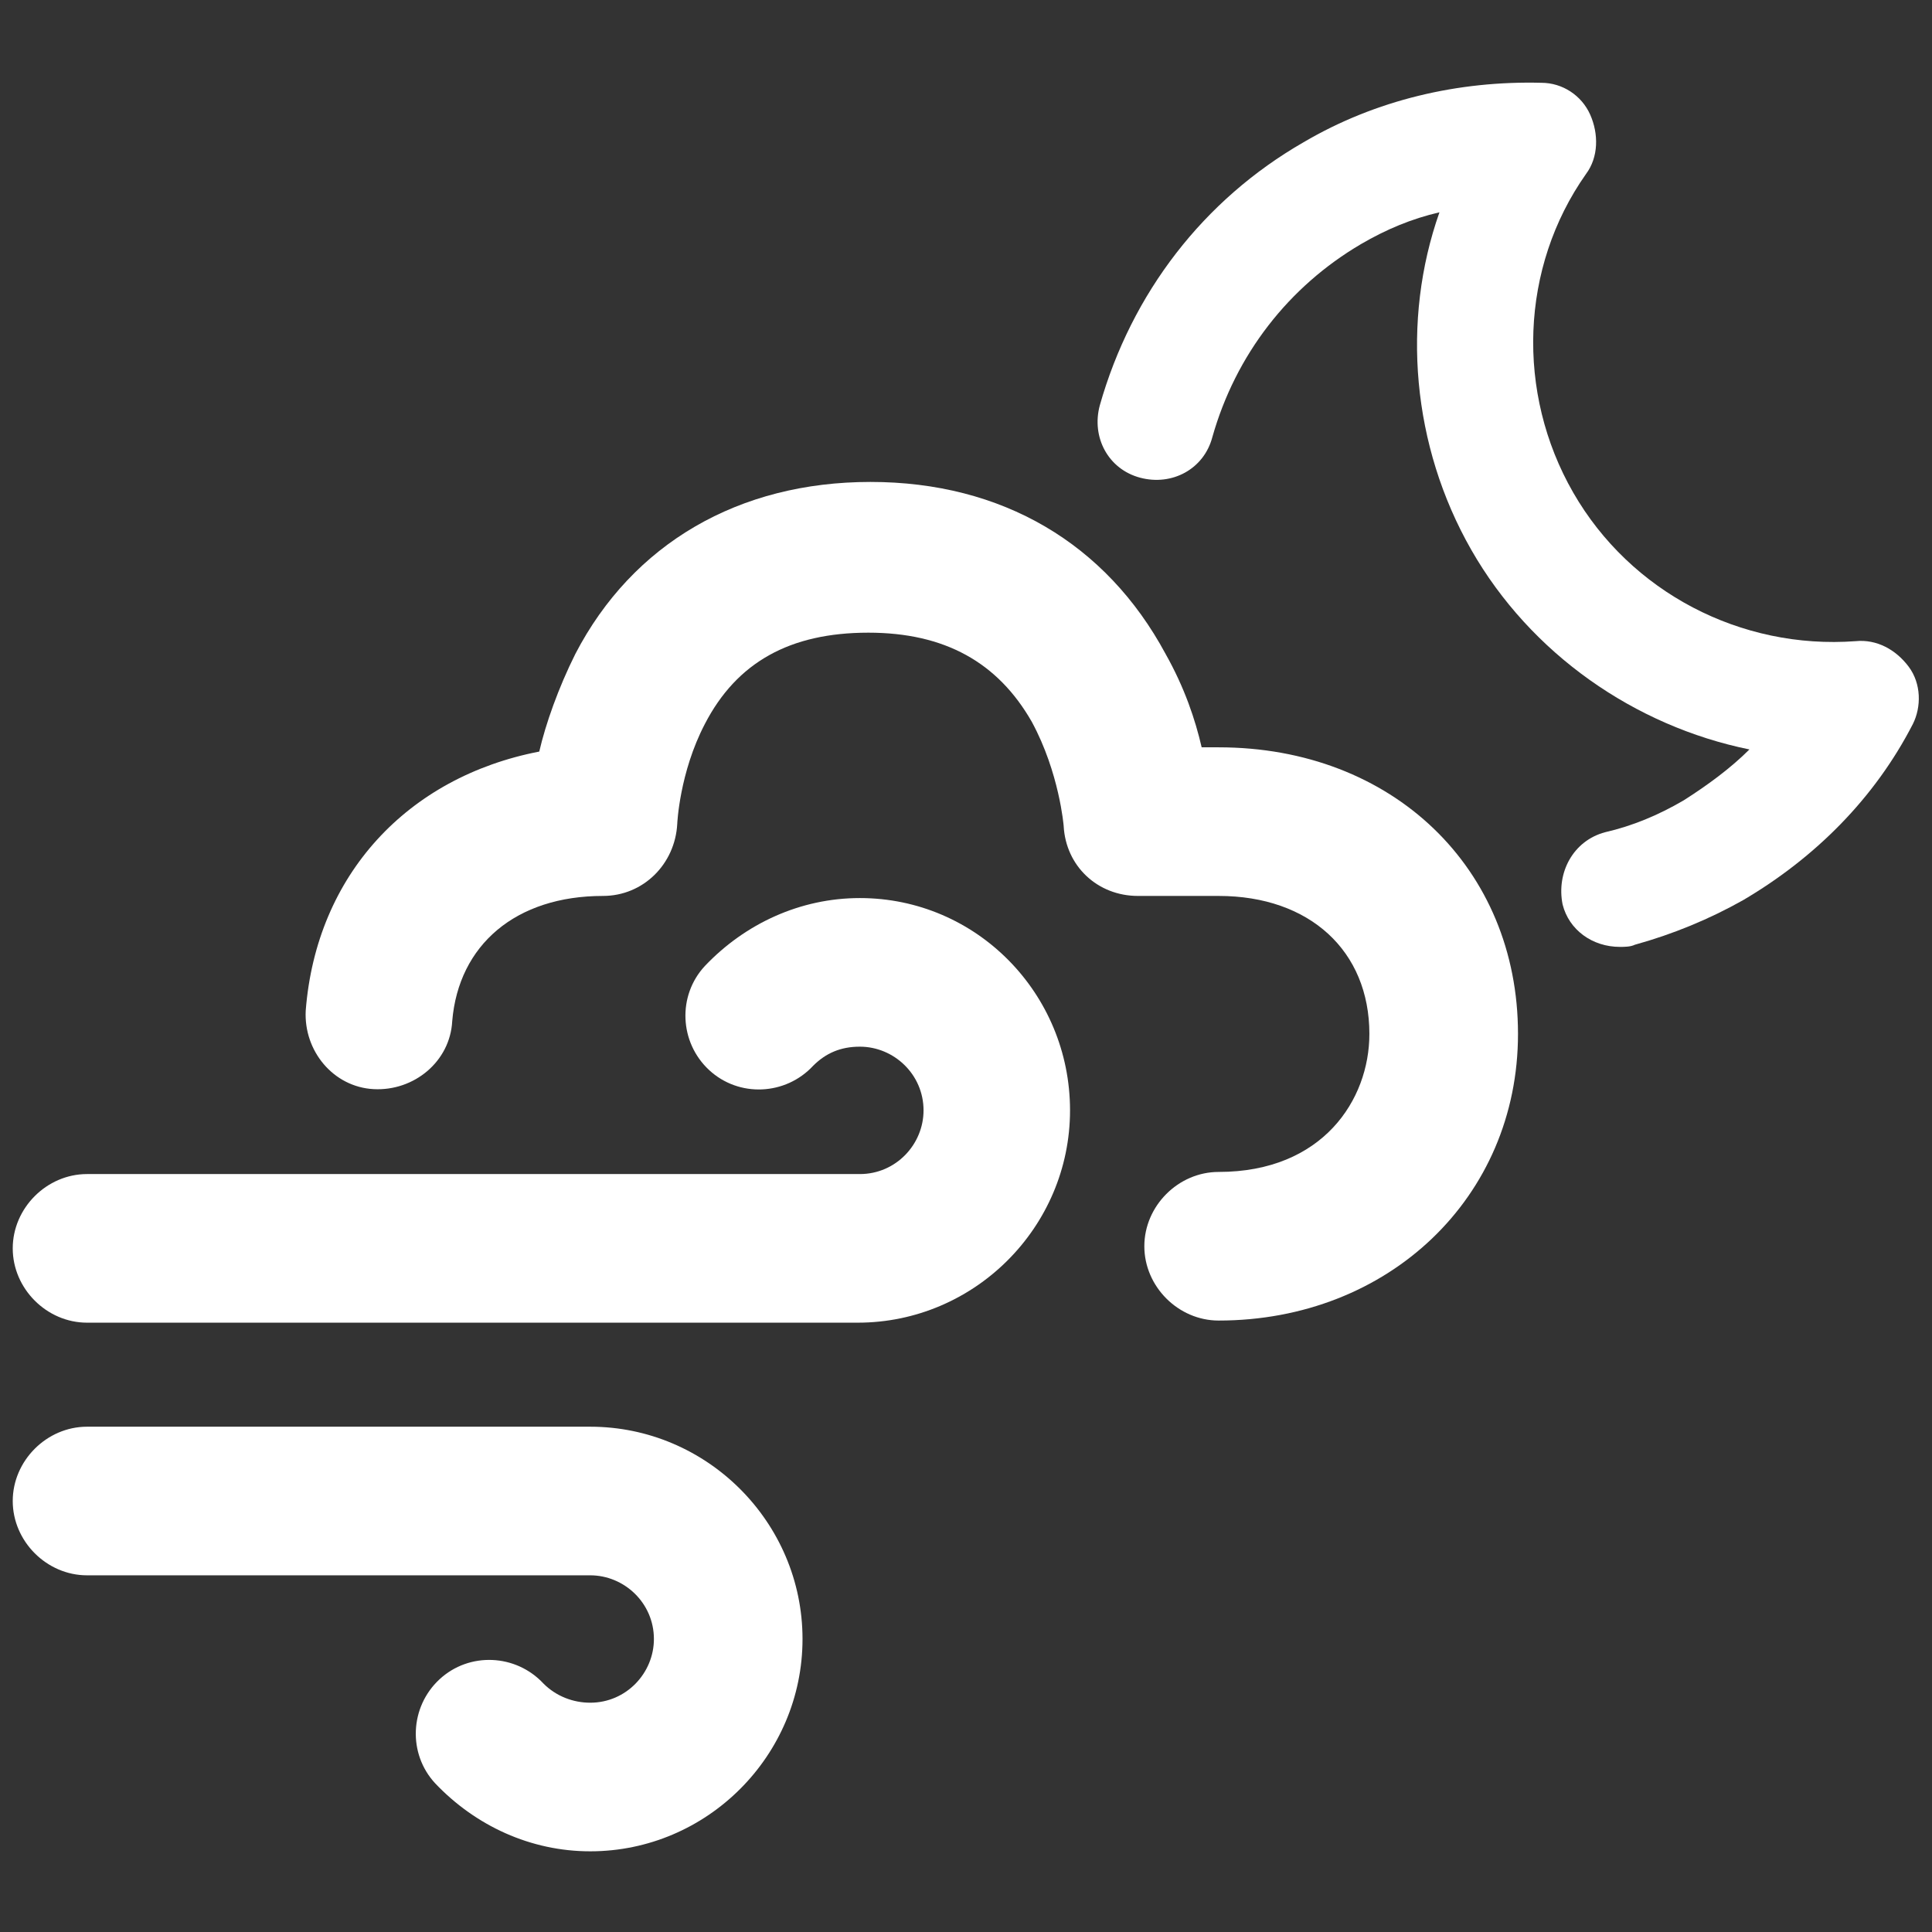 <?xml version="1.0" encoding="utf-8"?>
<!-- Generator: Adobe Illustrator 19.2.0, SVG Export Plug-In . SVG Version: 6.00 Build 0)  -->
<svg version="1.1" id="Layer_1" xmlns="http://www.w3.org/2000/svg" xmlns:xlink="http://www.w3.org/1999/xlink" x="0px" y="0px"
	 viewBox="0 0 91 91" style="enable-background:new 0 0 91 91;" xml:space="preserve">
<rect x="0" y="0" width="91" height="91" fill="#333333" stroke="none"/>
<style type="text/css">
	.st0{fill:#FFFFFF;}
</style>
<g>
	<path class="st0" d="M40.5,42.3c-2.8,0-5.4,1.2-7.3,3.2c-1.3,1.4-1.2,3.6,0.2,4.9c1.4,1.3,3.6,1.2,4.9-0.2c0.6-0.6,1.3-0.9,2.2-0.9
		c1.6,0,3,1.3,3,3c0,1.6-1.3,3-3,3H4.1c-1.9,0-3.5,1.6-3.5,3.5s1.6,3.5,3.5,3.5h36.3c5.5,0,10-4.5,10-10
		C50.4,46.8,46,42.3,40.5,42.3z"/>
	<path class="st0" d="M27.8,67.2H4.1c-1.9,0-3.5,1.6-3.5,3.5s1.6,3.5,3.5,3.5h23.7c1.6,0,3,1.3,3,3c0,1.6-1.3,3-3,3
		c-0.8,0-1.6-0.3-2.2-0.9c-1.3-1.4-3.5-1.5-4.9-0.2s-1.5,3.5-0.2,4.9c1.9,2,4.5,3.2,7.3,3.2c5.5,0,10-4.5,10-10S33.3,67.2,27.8,67.2
		z"/>
	<path class="st0" d="M57.4,35.2h-0.8c-0.3-1.3-0.8-2.8-1.7-4.4c-2.8-5.2-7.7-8.1-13.9-8.1s-11.2,2.9-13.9,8.1
		c-0.8,1.6-1.4,3.3-1.7,4.6c-6.2,1.2-10.5,5.8-11,12.2c-0.1,1.9,1.3,3.6,3.2,3.7c1.9,0.1,3.6-1.3,3.7-3.2c0.3-3.6,3-5.9,7.1-5.9
		c1.9,0,3.4-1.5,3.5-3.4c0,0,0.1-2.4,1.3-4.7c1.5-2.9,4-4.3,7.7-4.3c3.6,0,6.1,1.4,7.7,4.2c1.3,2.4,1.5,4.9,1.5,4.9
		c0.1,1.9,1.6,3.3,3.5,3.3h3.8c4.3,0,7.1,2.6,7.1,6.5c0,3.1-2.2,6.5-7.1,6.5c-1.9,0-3.5,1.6-3.5,3.5s1.6,3.5,3.5,3.5
		c8,0,14.1-5.8,14.1-13.5C71.5,40.9,65.6,35.2,57.4,35.2z"/>
	<path class="st0" d="M89.9,31.4c-0.6-0.8-1.5-1.3-2.5-1.2c-5.4,0.4-10.6-2.3-13.3-7c-2.7-4.7-2.5-10.6,0.6-15
		c0.6-0.8,0.6-1.9,0.2-2.8s-1.3-1.5-2.3-1.5c-3.9-0.1-7.8,0.8-11.2,2.8c-4.7,2.7-8.1,7.1-9.6,12.4c-0.4,1.5,0.4,3,1.9,3.4
		s3-0.4,3.4-1.9c1.1-3.9,3.6-7.1,7-9.1c1.2-0.7,2.4-1.2,3.7-1.5c-1.8,5.1-1.3,11,1.5,15.9s7.7,8.3,13.1,9.4c-0.9,0.9-2,1.7-3.1,2.4
		c-1.2,0.7-2.4,1.2-3.7,1.5c-1.5,0.4-2.3,1.9-2,3.4c0.3,1.2,1.4,2,2.7,2c0.2,0,0.5,0,0.7-0.1c1.8-0.5,3.5-1.2,5.1-2.1
		c3.4-2,6.2-4.8,8-8.3C90.5,33.3,90.5,32.2,89.9,31.4z"/>
</g>
</svg>
